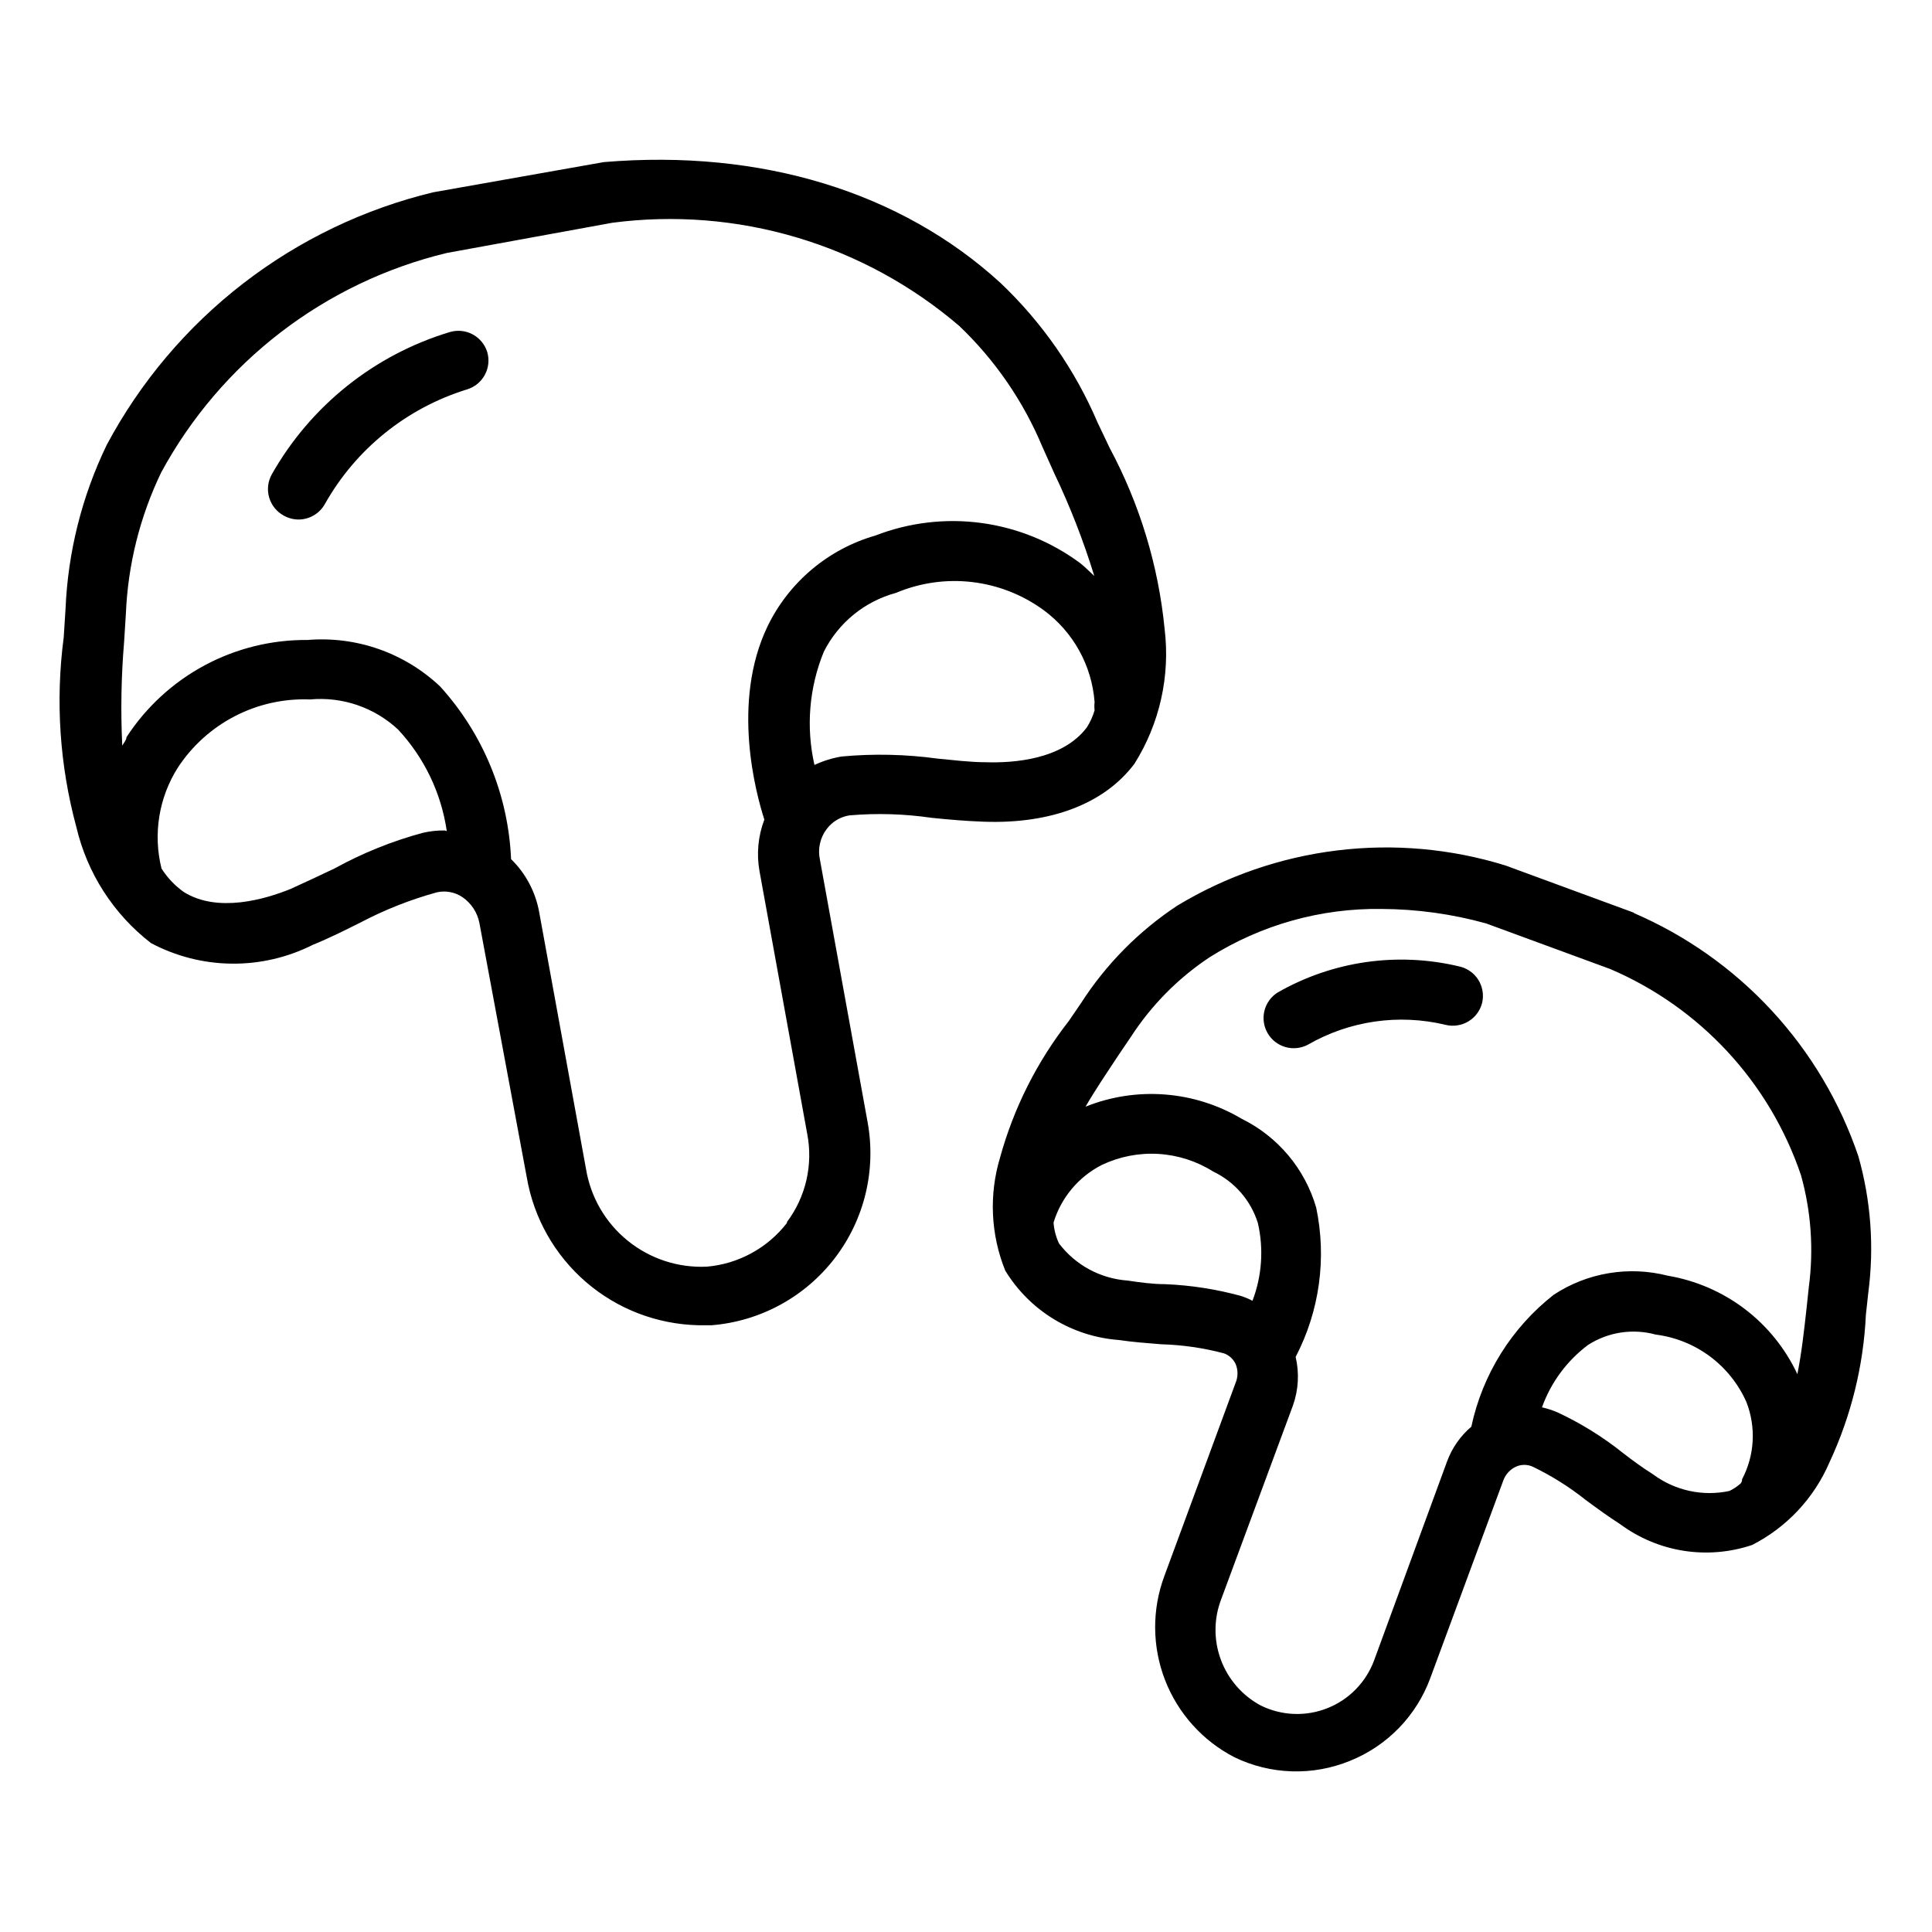 <svg width="64" height="64" viewBox="0 0 64 64" fill="none" xmlns="http://www.w3.org/2000/svg">
<path d="M37.58 25.3C38.415 23.972 38.768 22.397 38.58 20.84C38.375 18.739 37.756 16.7 36.76 14.84L36.36 14C35.614 12.253 34.518 10.677 33.14 9.37C29.86 6.37 25.23 4.93 20 5.37L14.35 6.37C12.06 6.922 9.914 7.953 8.051 9.393C6.188 10.834 4.65 12.653 3.54 14.73C2.713 16.436 2.247 18.295 2.17 20.19L2.11 21.12C1.833 23.22 1.976 25.355 2.53 27.4C2.888 28.925 3.76 30.281 5 31.24C5.823 31.678 6.74 31.912 7.673 31.922C8.605 31.933 9.527 31.719 10.36 31.3C10.9 31.08 11.42 30.82 11.94 30.56C12.745 30.136 13.593 29.801 14.47 29.56C14.615 29.527 14.765 29.524 14.912 29.552C15.058 29.579 15.197 29.637 15.32 29.72C15.61 29.919 15.811 30.224 15.88 30.57L17.45 39C17.681 40.349 18.375 41.575 19.411 42.469C20.447 43.363 21.762 43.868 23.13 43.9H23.58C24.376 43.835 25.15 43.603 25.851 43.221C26.553 42.838 27.166 42.313 27.653 41.679C28.139 41.045 28.487 40.316 28.674 39.54C28.861 38.763 28.884 37.956 28.74 37.17L27.16 28.47C27.123 28.297 27.124 28.118 27.162 27.946C27.2 27.773 27.274 27.611 27.38 27.47C27.563 27.223 27.836 27.057 28.14 27.01C29.043 26.933 29.953 26.959 30.85 27.09C31.43 27.15 32.01 27.2 32.59 27.22C34.82 27.3 36.59 26.62 37.58 25.3ZM14.73 27.51C14.484 27.507 14.239 27.534 14 27.59C12.983 27.865 12.003 28.262 11.08 28.77C10.6 29 10.08 29.24 9.62 29.45C8.78 29.79 7.21 30.25 6.09 29.55C5.795 29.341 5.543 29.076 5.35 28.77C5.209 28.205 5.185 27.619 5.278 27.044C5.37 26.47 5.579 25.921 5.89 25.43C6.363 24.707 7.015 24.119 7.782 23.723C8.55 23.326 9.407 23.136 10.27 23.17C10.8 23.121 11.334 23.185 11.837 23.357C12.34 23.53 12.801 23.806 13.19 24.17C14.055 25.1 14.617 26.272 14.8 27.53L14.73 27.51ZM26.07 40.51C25.751 40.923 25.35 41.265 24.892 41.514C24.434 41.764 23.93 41.916 23.41 41.96C22.46 42.004 21.528 41.697 20.79 41.097C20.052 40.498 19.561 39.648 19.41 38.71L17.86 30.21C17.739 29.544 17.414 28.932 16.93 28.46C16.839 26.337 16.008 24.313 14.58 22.74C13.997 22.189 13.305 21.768 12.549 21.502C11.793 21.237 10.989 21.134 10.19 21.2C9 21.189 7.826 21.478 6.777 22.041C5.729 22.604 4.839 23.422 4.19 24.42C4.19 24.51 4.1 24.61 4.05 24.7C3.995 23.56 4.015 22.417 4.11 21.28L4.17 20.33C4.237 18.706 4.635 17.114 5.34 15.65C6.319 13.843 7.668 12.262 9.297 11.01C10.927 9.757 12.802 8.861 14.8 8.38L20.28 7.38C22.329 7.111 24.413 7.277 26.394 7.866C28.375 8.455 30.21 9.455 31.78 10.8C32.963 11.929 33.899 13.291 34.53 14.8L34.92 15.67C35.446 16.772 35.891 17.912 36.25 19.08C36.1 18.94 35.95 18.79 35.79 18.66C34.828 17.945 33.701 17.486 32.513 17.325C31.326 17.164 30.117 17.307 29 17.74C28.228 17.962 27.511 18.343 26.896 18.86C26.281 19.377 25.781 20.017 25.43 20.74C24.21 23.27 25.05 26.31 25.32 27.15C25.112 27.695 25.057 28.286 25.16 28.86L26.74 37.56C26.838 38.066 26.829 38.588 26.714 39.091C26.598 39.593 26.379 40.067 26.07 40.48V40.51ZM36 24.1C35.2 25.16 33.58 25.28 32.66 25.25C32.13 25.25 31.6 25.18 31.06 25.13C30.006 24.986 28.939 24.962 27.88 25.06C27.569 25.112 27.266 25.206 26.98 25.34C26.695 24.088 26.803 22.778 27.29 21.59C27.529 21.115 27.865 20.696 28.277 20.36C28.689 20.024 29.167 19.779 29.68 19.64C30.475 19.305 31.343 19.181 32.2 19.281C33.057 19.381 33.873 19.701 34.57 20.21C35.055 20.566 35.457 21.023 35.749 21.55C36.041 22.076 36.215 22.66 36.26 23.26C36.249 23.349 36.249 23.44 36.26 23.53C36.201 23.731 36.114 23.923 36 24.1ZM16.14 11.66C16.215 11.913 16.186 12.185 16.061 12.418C15.935 12.65 15.723 12.823 15.47 12.9C13.471 13.516 11.785 14.876 10.76 16.7C10.673 16.854 10.547 16.983 10.394 17.072C10.241 17.162 10.067 17.209 9.89 17.21C9.718 17.209 9.549 17.164 9.4 17.08C9.284 17.017 9.182 16.932 9.099 16.829C9.016 16.727 8.954 16.609 8.917 16.483C8.88 16.357 8.868 16.224 8.882 16.093C8.897 15.962 8.937 15.835 9 15.72C10.285 13.445 12.399 11.754 14.9 11C15.152 10.925 15.423 10.952 15.655 11.075C15.887 11.199 16.061 11.409 16.14 11.66ZM54.14 30.24L49.87 28.67C48.067 28.112 46.166 27.942 44.293 28.172C42.419 28.401 40.615 29.024 39 30C37.724 30.843 36.637 31.943 35.81 33.23L35.4 33.83C34.353 35.169 33.582 36.701 33.13 38.34C32.757 39.572 32.817 40.896 33.3 42.09C33.7 42.746 34.25 43.297 34.906 43.697C35.562 44.097 36.304 44.334 37.07 44.39C37.53 44.46 37.99 44.49 38.46 44.53C39.163 44.55 39.86 44.65 40.54 44.83C40.625 44.859 40.703 44.906 40.77 44.966C40.837 45.026 40.891 45.099 40.93 45.18C40.972 45.279 40.994 45.386 40.994 45.495C40.994 45.603 40.972 45.71 40.93 45.81L38.57 52.21C38.157 53.321 38.165 54.544 38.592 55.65C39.02 56.755 39.837 57.666 40.89 58.21C41.484 58.498 42.132 58.657 42.792 58.678C43.452 58.699 44.109 58.58 44.72 58.33C45.33 58.085 45.883 57.714 46.341 57.242C46.799 56.77 47.153 56.207 47.38 55.59L49.8 49.04C49.837 48.938 49.895 48.845 49.968 48.766C50.042 48.687 50.131 48.624 50.23 48.58C50.314 48.544 50.404 48.526 50.495 48.526C50.586 48.526 50.676 48.544 50.76 48.58C51.39 48.882 51.984 49.254 52.53 49.69C52.91 49.97 53.28 50.24 53.67 50.49C54.289 50.948 55.009 51.251 55.77 51.371C56.531 51.491 57.31 51.425 58.04 51.18C59.186 50.596 60.091 49.631 60.6 48.45C61.319 46.911 61.731 45.246 61.81 43.55L61.89 42.82C62.089 41.306 61.976 39.768 61.56 38.3C60.952 36.509 59.975 34.866 58.692 33.478C57.408 32.089 55.847 30.986 54.11 30.24H54.14ZM38.6 42.54C38.18 42.54 37.76 42.48 37.35 42.42C36.906 42.388 36.474 42.262 36.082 42.05C35.691 41.838 35.349 41.544 35.08 41.19C34.979 40.972 34.918 40.739 34.9 40.5C35.024 40.09 35.23 39.71 35.505 39.382C35.78 39.053 36.118 38.784 36.5 38.59C37.084 38.312 37.728 38.187 38.373 38.225C39.018 38.264 39.643 38.465 40.19 38.81C40.541 38.977 40.854 39.216 41.109 39.51C41.364 39.804 41.555 40.148 41.67 40.52C41.865 41.375 41.803 42.27 41.49 43.09C41.368 43.026 41.241 42.973 41.11 42.93C40.291 42.706 39.449 42.575 38.6 42.54ZM57.71 49C57.71 49 57.71 49.11 57.64 49.16C57.534 49.251 57.416 49.328 57.29 49.39C56.853 49.483 56.402 49.483 55.966 49.388C55.529 49.293 55.118 49.106 54.76 48.84C54.41 48.62 54.07 48.37 53.76 48.13C53.09 47.594 52.358 47.141 51.58 46.78C51.418 46.712 51.251 46.658 51.08 46.62C51.376 45.795 51.908 45.075 52.61 44.55C52.939 44.34 53.308 44.201 53.694 44.142C54.08 44.084 54.474 44.107 54.85 44.21C55.499 44.292 56.117 44.541 56.642 44.931C57.168 45.322 57.584 45.842 57.85 46.44C58.012 46.852 58.083 47.293 58.059 47.735C58.035 48.177 57.916 48.608 57.71 49ZM59.92 42.63L59.84 43.38C59.76 44.1 59.68 44.82 59.54 45.52C59.142 44.67 58.544 43.929 57.797 43.361C57.049 42.794 56.175 42.416 55.25 42.26C54.611 42.096 53.944 42.067 53.293 42.176C52.642 42.284 52.021 42.527 51.47 42.89C50.076 43.981 49.109 45.528 48.74 47.26C48.381 47.566 48.105 47.958 47.94 48.4L45.52 55C45.388 55.357 45.183 55.682 44.917 55.955C44.652 56.228 44.332 56.442 43.978 56.583C43.625 56.725 43.246 56.79 42.865 56.776C42.485 56.762 42.112 56.667 41.77 56.5C41.156 56.173 40.683 55.631 40.442 54.979C40.2 54.326 40.207 53.608 40.46 52.96L42.83 46.56C43.014 46.043 43.045 45.484 42.92 44.95C43.713 43.428 43.953 41.679 43.6 40C43.415 39.365 43.1 38.776 42.675 38.27C42.249 37.764 41.723 37.351 41.13 37.06C40.357 36.601 39.488 36.326 38.592 36.257C37.695 36.187 36.795 36.325 35.96 36.66C36.29 36.09 36.67 35.53 37.04 34.97L37.46 34.35C38.14 33.3 39.028 32.401 40.07 31.71C41.772 30.638 43.748 30.082 45.76 30.11C46.933 30.115 48.1 30.276 49.23 30.59L53.34 32.1C54.815 32.73 56.139 33.664 57.228 34.84C58.318 36.017 59.146 37.411 59.66 38.93C59.996 40.133 60.084 41.392 59.92 42.63ZM49.1 33.21C49.069 33.338 49.014 33.459 48.936 33.566C48.859 33.672 48.761 33.763 48.649 33.831C48.536 33.9 48.411 33.946 48.281 33.966C48.151 33.987 48.018 33.981 47.89 33.95C46.338 33.576 44.703 33.812 43.32 34.61C43.091 34.729 42.825 34.756 42.578 34.684C42.33 34.612 42.12 34.447 41.991 34.224C41.862 34.001 41.824 33.736 41.885 33.486C41.947 33.235 42.102 33.018 42.32 32.88C44.137 31.838 46.282 31.527 48.32 32.01C48.451 32.036 48.575 32.088 48.685 32.163C48.796 32.237 48.89 32.334 48.963 32.445C49.035 32.557 49.085 32.682 49.108 32.814C49.132 32.945 49.129 33.08 49.1 33.21Z" fill="black"/>
</svg>
